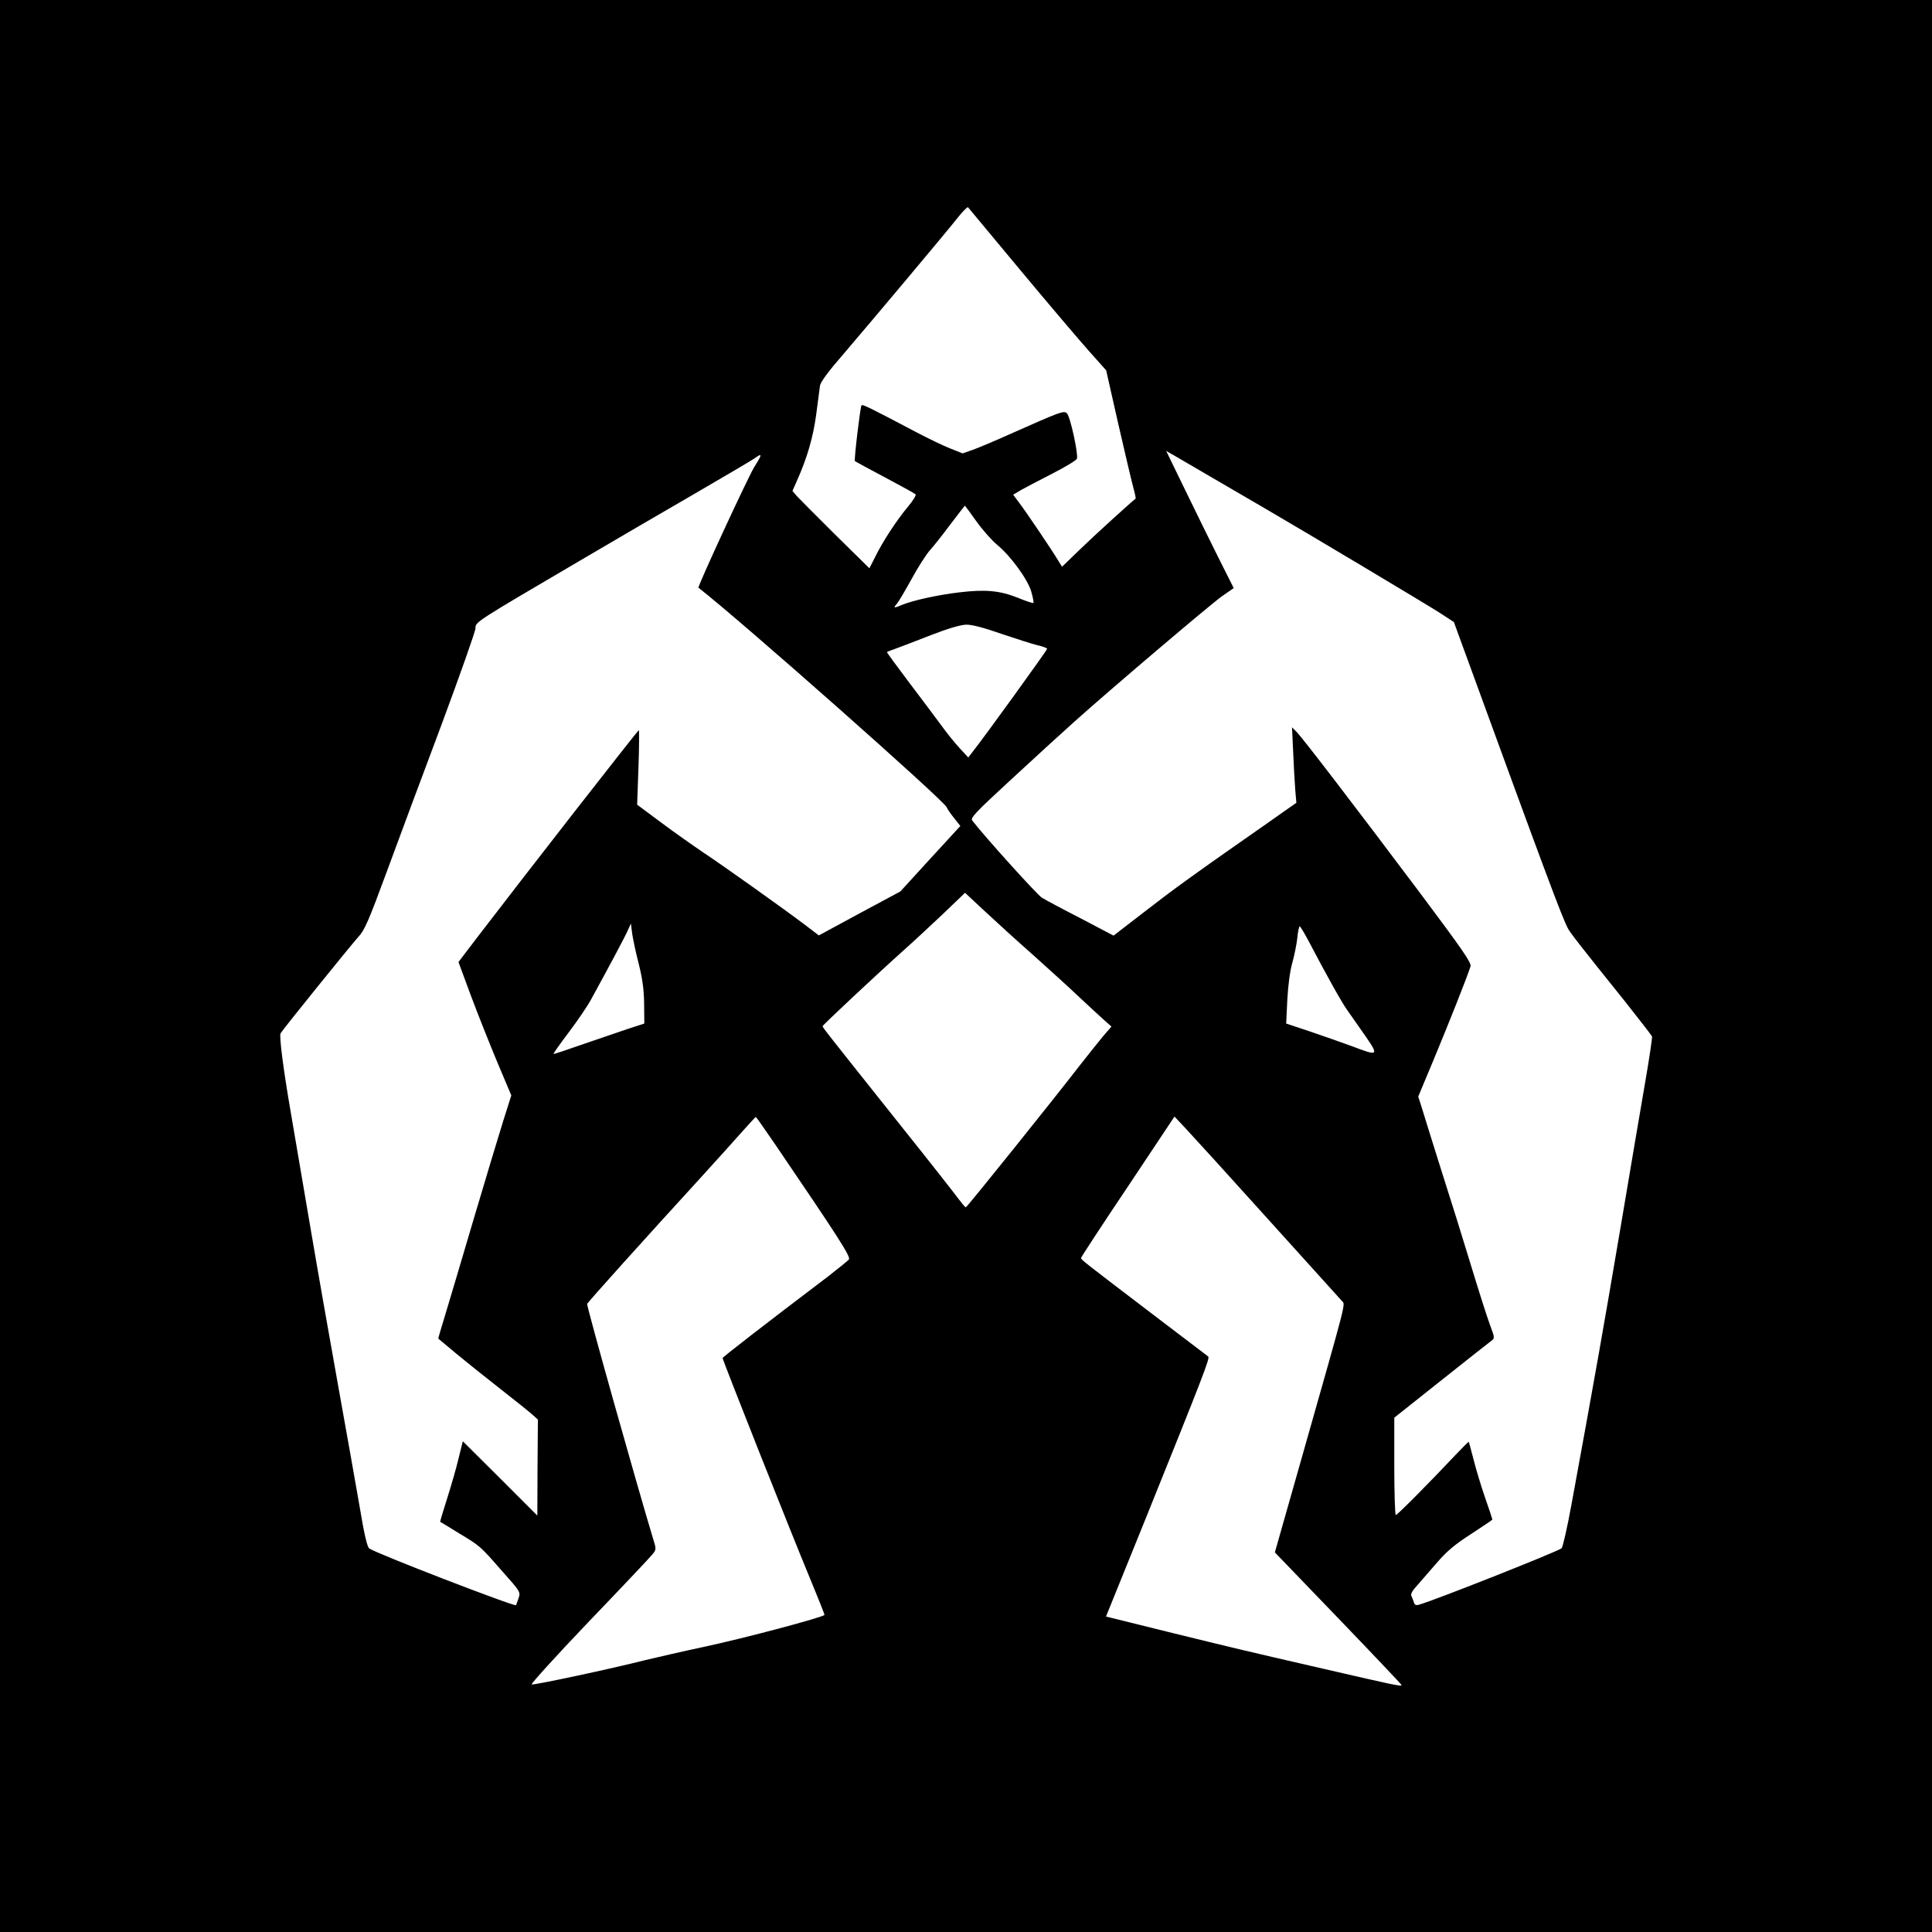 <?xml version="1.0" standalone="no"?>
<!DOCTYPE svg PUBLIC "-//W3C//DTD SVG 20010904//EN"
 "http://www.w3.org/TR/2001/REC-SVG-20010904/DTD/svg10.dtd">
<svg version="1.0" xmlns="http://www.w3.org/2000/svg"
 width="1024" height="1024" viewBox="0 0 1024 1024"
 preserveAspectRatio="xMidYMid meet">
  <rect width="1024" height="1024" fill="white"/>
<g transform="translate(0,1024) scale(0.1,-0.1)"
fill="#000000" stroke="none">
<path d="M0 5120 l0 -5120 5120 0 5120 0 0 5120 0 5120 -5120 0 -5120 0 0
-5120z m5409 3687 c150 -180 314 -373 364 -429 l90 -101 63 -279 c35 -153 71
-306 80 -339 9 -33 15 -61 13 -62 -15 -10 -221 -197 -297 -271 l-93 -90 -21
34 c-35 58 -166 252 -203 301 l-35 47 42 25 c24 13 99 53 166 87 68 35 127 70
130 79 8 22 -35 223 -53 240 -16 16 -30 11 -300 -109 -82 -37 -173 -75 -201
-85 l-52 -18 -68 27 c-38 15 -118 54 -179 86 -250 132 -285 149 -289 141 -7
-11 -40 -290 -35 -295 2 -2 74 -41 159 -86 85 -45 159 -86 163 -90 4 -4 -14
-34 -41 -66 -60 -72 -133 -183 -173 -265 l-31 -61 -181 178 c-100 99 -191 191
-204 205 l-23 27 24 54 c55 123 86 232 102 351 9 67 18 136 20 152 3 21 44 76
130 175 142 166 538 637 604 721 25 31 48 54 51 50 3 -3 128 -154 278 -334z
m1006 -1093 c83 -48 213 -124 290 -169 230 -134 834 -495 921 -550 l80 -52 36
-99 c450 -1233 536 -1464 569 -1526 13 -24 68 -95 302 -386 76 -96 140 -179
143 -185 2 -7 -14 -115 -36 -242 -22 -126 -82 -482 -134 -790 -86 -507 -132
-770 -257 -1450 -22 -121 -46 -225 -52 -231 -17 -16 -665 -273 -755 -299 -16
-5 -24 -2 -28 12 -3 10 -9 25 -13 33 -6 10 4 29 33 60 22 25 70 80 106 122 50
57 92 93 178 148 61 40 112 74 112 76 0 2 -17 55 -39 117 -21 61 -49 153 -61
202 -13 50 -24 91 -25 93 -2 1 -33 -30 -71 -70 -146 -155 -308 -318 -316 -318
-4 0 -8 116 -8 258 l0 258 248 197 c136 108 256 203 266 210 19 14 19 16 -8
88 -15 41 -60 182 -100 314 -40 132 -110 357 -156 500 -45 143 -91 290 -102
327 l-21 66 81 194 c78 187 182 449 196 496 6 18 -39 84 -272 395 -350 466
-617 814 -649 847 l-25 25 6 -130 c3 -71 8 -161 11 -200 l6 -70 -63 -44 c-35
-25 -133 -94 -218 -153 -266 -186 -370 -261 -531 -386 l-157 -121 -173 91
c-96 49 -189 99 -207 110 -24 15 -294 313 -369 409 -11 14 19 45 210 221 122
113 269 247 327 299 196 176 725 625 787 669 l62 43 -76 151 c-42 83 -122 247
-179 364 l-103 212 42 -24 c23 -13 110 -64 192 -112z m-2417 51 c-35 -57 -302
-635 -296 -640 225 -175 1303 -1129 1316 -1164 3 -9 21 -35 39 -57 l33 -42
-159 -173 -159 -174 -216 -116 -216 -117 -72 55 c-111 84 -431 312 -538 383
-52 35 -153 106 -224 159 l-129 96 7 198 c4 108 4 197 2 197 -5 0 -600 -763
-844 -1082 l-112 -147 65 -176 c36 -96 99 -255 140 -353 l75 -178 -44 -139
c-24 -77 -94 -309 -155 -515 -61 -206 -128 -433 -150 -505 -22 -71 -39 -130
-38 -130 1 -1 45 -37 97 -81 52 -43 158 -128 235 -188 77 -60 153 -121 168
-135 l28 -25 -2 -255 -1 -254 -197 197 -198 197 -23 -93 c-12 -51 -40 -147
-61 -213 -21 -65 -37 -120 -36 -121 1 0 45 -27 97 -59 117 -71 112 -66 231
-202 98 -110 99 -111 87 -145 -6 -18 -12 -34 -13 -36 -7 -9 -746 276 -778 301
-11 8 -27 77 -51 222 -20 116 -70 397 -111 625 -41 228 -109 613 -150 855 -41
242 -88 517 -104 610 -39 225 -62 405 -54 418 15 25 379 475 413 512 32 34 54
84 150 345 62 168 193 521 292 784 98 264 178 491 178 505 0 35 -9 29 560 363
173 102 446 261 605 353 160 93 301 176 315 186 41 30 41 22 -2 -46z m1177
-288 c32 -45 81 -100 107 -122 73 -59 165 -185 184 -251 9 -31 14 -58 11 -60
-2 -2 -40 10 -83 28 -95 38 -174 45 -312 28 -111 -13 -246 -43 -298 -65 -46
-19 -51 -19 -32 3 9 9 44 69 79 132 34 63 79 133 99 155 20 22 69 84 109 138
41 53 74 97 75 97 1 0 28 -37 61 -83z m131 -596 c78 -26 164 -54 193 -61 28
-6 51 -15 51 -19 0 -7 -333 -468 -392 -542 l-26 -34 -46 50 c-26 28 -67 79
-93 115 -26 36 -103 138 -171 228 -68 90 -123 165 -121 166 2 2 24 10 49 19
25 9 108 41 185 71 90 35 156 54 185 55 30 1 92 -15 186 -48z m169 -1702 c82
-74 191 -172 240 -219 50 -47 110 -102 133 -123 l43 -38 -45 -52 c-24 -29 -79
-98 -123 -154 -138 -179 -598 -752 -604 -752 -3 -1 -20 20 -39 45 -18 25 -157
202 -309 392 -391 491 -411 516 -411 523 0 6 296 283 435 407 44 39 134 123
200 185 l120 115 105 -98 c58 -54 172 -158 255 -231z m-2089 -50 c19 -77 27
-132 28 -209 l1 -105 -95 -31 c-52 -18 -160 -55 -240 -82 -79 -28 -145 -50
-147 -48 -1 1 35 53 82 115 46 61 100 140 118 174 97 177 182 336 195 367 l16
35 7 -56 c5 -31 20 -103 35 -160z m3550 123 c98 -187 176 -326 204 -365 16
-23 59 -84 94 -134 76 -110 73 -112 -69 -58 -49 18 -148 53 -219 77 l-129 43
6 125 c4 76 14 153 26 195 11 39 23 98 27 133 3 34 9 62 13 62 3 0 24 -35 47
-78z m-2823 -1084 c335 -493 398 -590 386 -604 -6 -7 -57 -48 -112 -91 -338
-256 -557 -426 -557 -431 0 -11 360 -920 464 -1170 42 -101 76 -187 76 -191 0
-11 -428 -125 -645 -171 -104 -22 -242 -54 -305 -69 -176 -45 -589 -133 -602
-129 -6 2 128 150 299 329 171 178 322 338 336 355 26 30 26 32 11 80 -88 291
-356 1243 -352 1253 3 9 306 346 598 665 91 100 194 214 229 254 35 39 65 72
67 72 2 0 50 -69 107 -152z m2607 -389 c206 -228 383 -424 392 -434 19 -23 34
37 -214 -837 l-141 -496 334 -347 c184 -191 335 -351 337 -355 4 -11 -36 -2
-413 85 -448 103 -455 105 -826 196 l-327 81 215 531 c304 754 336 838 327
847 -5 4 -144 110 -309 235 -361 275 -365 278 -365 288 0 4 111 174 248 378
l247 371 60 -64 c33 -35 229 -250 435 -479z"/>
</g>
</svg>
